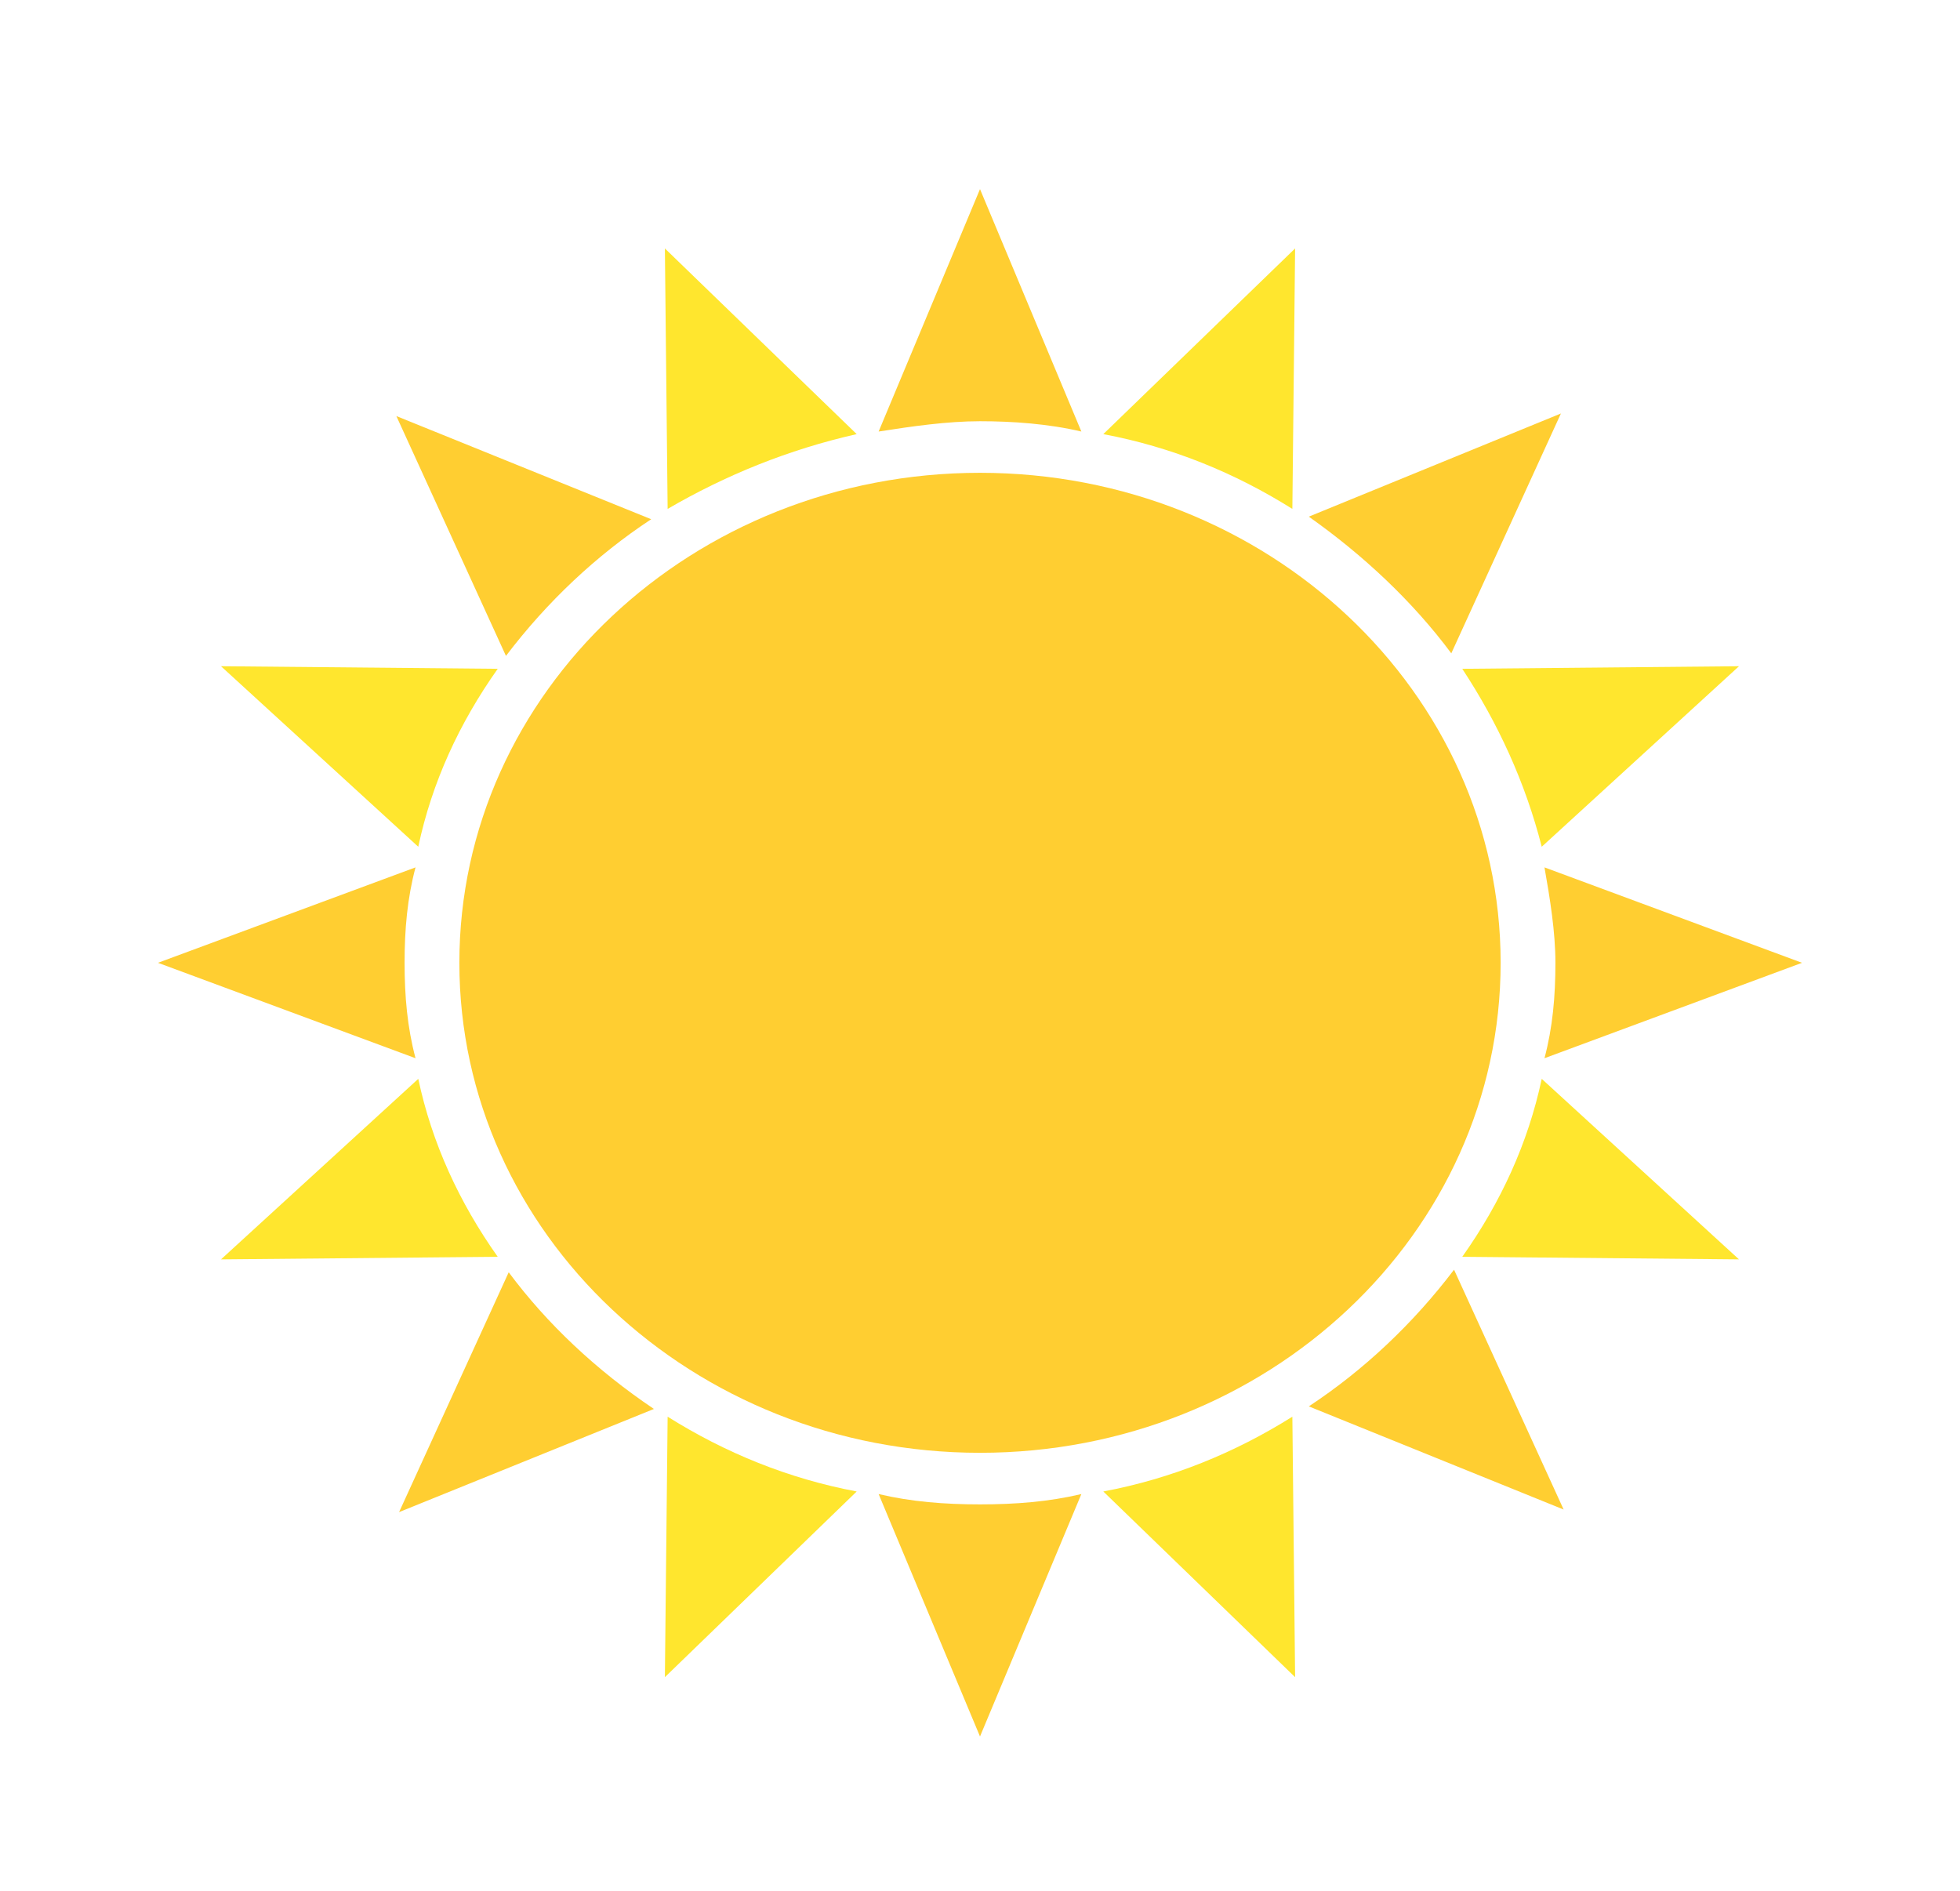 <svg width="57" height="55" viewBox="0 0 57 55" fill="none" xmlns="http://www.w3.org/2000/svg">
<g filter="url(#filter0_d_9_36)">
<path d="M19.336 44.775L24.914 39.375C22.922 39 21.089 38.25 19.416 37.2L19.336 44.775ZM37.664 3.225L32.086 8.625C34.078 9 35.911 9.75 37.584 10.8L37.664 3.225ZM6.427 32.625L14.475 32.55C13.359 30.975 12.562 29.25 12.164 27.375L6.427 32.625ZM50.573 15.375L42.525 15.45C43.561 17.025 44.358 18.75 44.836 20.625L50.573 15.375ZM6.427 15.375L12.164 20.625C12.562 18.75 13.359 17.025 14.475 15.45L6.427 15.375ZM50.573 32.625L44.836 27.375C44.438 29.25 43.641 30.975 42.525 32.55L50.573 32.625ZM19.336 3.225L19.416 10.8C21.089 9.825 22.922 9.075 24.914 8.625L19.336 3.225ZM37.664 44.775L37.584 37.2C35.911 38.25 34.078 39 32.086 39.375L37.664 44.775Z" fill="#FFE62E"/>
<path d="M14.794 33L11.606 39.975L19.017 36.975C17.344 35.85 15.909 34.5 14.794 33ZM42.206 15L45.394 8.025L38.062 11.025C39.656 12.15 41.091 13.5 42.206 15ZM12.084 21.225L4.594 24L12.084 26.775C11.845 25.875 11.766 24.975 11.766 24C11.766 23.025 11.845 22.125 12.084 21.225ZM44.916 26.775L52.406 24L44.916 21.225C45.075 22.125 45.234 23.1 45.234 24C45.234 24.975 45.155 25.875 44.916 26.775ZM18.938 11.1L11.527 8.1L14.714 15.075C15.909 13.5 17.344 12.15 18.938 11.1ZM38.062 36.9L45.473 39.9L42.286 32.925C41.091 34.5 39.656 35.85 38.062 36.9ZM31.448 8.55L28.5 1.5L25.552 8.55C26.508 8.4 27.544 8.25 28.5 8.25C29.456 8.25 30.492 8.325 31.448 8.55ZM25.552 39.45L28.5 46.5L31.448 39.45C30.492 39.675 29.536 39.75 28.5 39.75C27.464 39.75 26.508 39.675 25.552 39.45Z" fill="#FFCE31"/>
<path d="M28.5 38.25C36.862 38.25 43.641 31.87 43.641 24C43.641 16.13 36.862 9.75 28.5 9.75C20.138 9.75 13.359 16.13 13.359 24C13.359 31.87 20.138 38.25 28.5 38.25Z" fill="#FFCE31"/>
</g>
<defs>
<filter id="filter0_d_9_36" x="-1" y="0" width="59" height="56" filterUnits="userSpaceOnUse" color-interpolation-filters="sRGB">
<feFlood flood-opacity="0" result="BackgroundImageFix"/>
<feColorMatrix in="SourceAlpha" type="matrix" values="0 0 0 0 0 0 0 0 0 0 0 0 0 0 0 0 0 0 127 0" result="hardAlpha"/>
<feOffset dy="4"/>
<feGaussianBlur stdDeviation="2"/>
<feComposite in2="hardAlpha" operator="out"/>
<feColorMatrix type="matrix" values="0 0 0 0 0 0 0 0 0 0 0 0 0 0 0 0 0 0 0.25 0"/>
<feBlend mode="normal" in2="BackgroundImageFix" result="effect1_dropShadow_9_36"/>
<feBlend mode="normal" in="SourceGraphic" in2="effect1_dropShadow_9_36" result="shape"/>
</filter>
</defs>
</svg>
